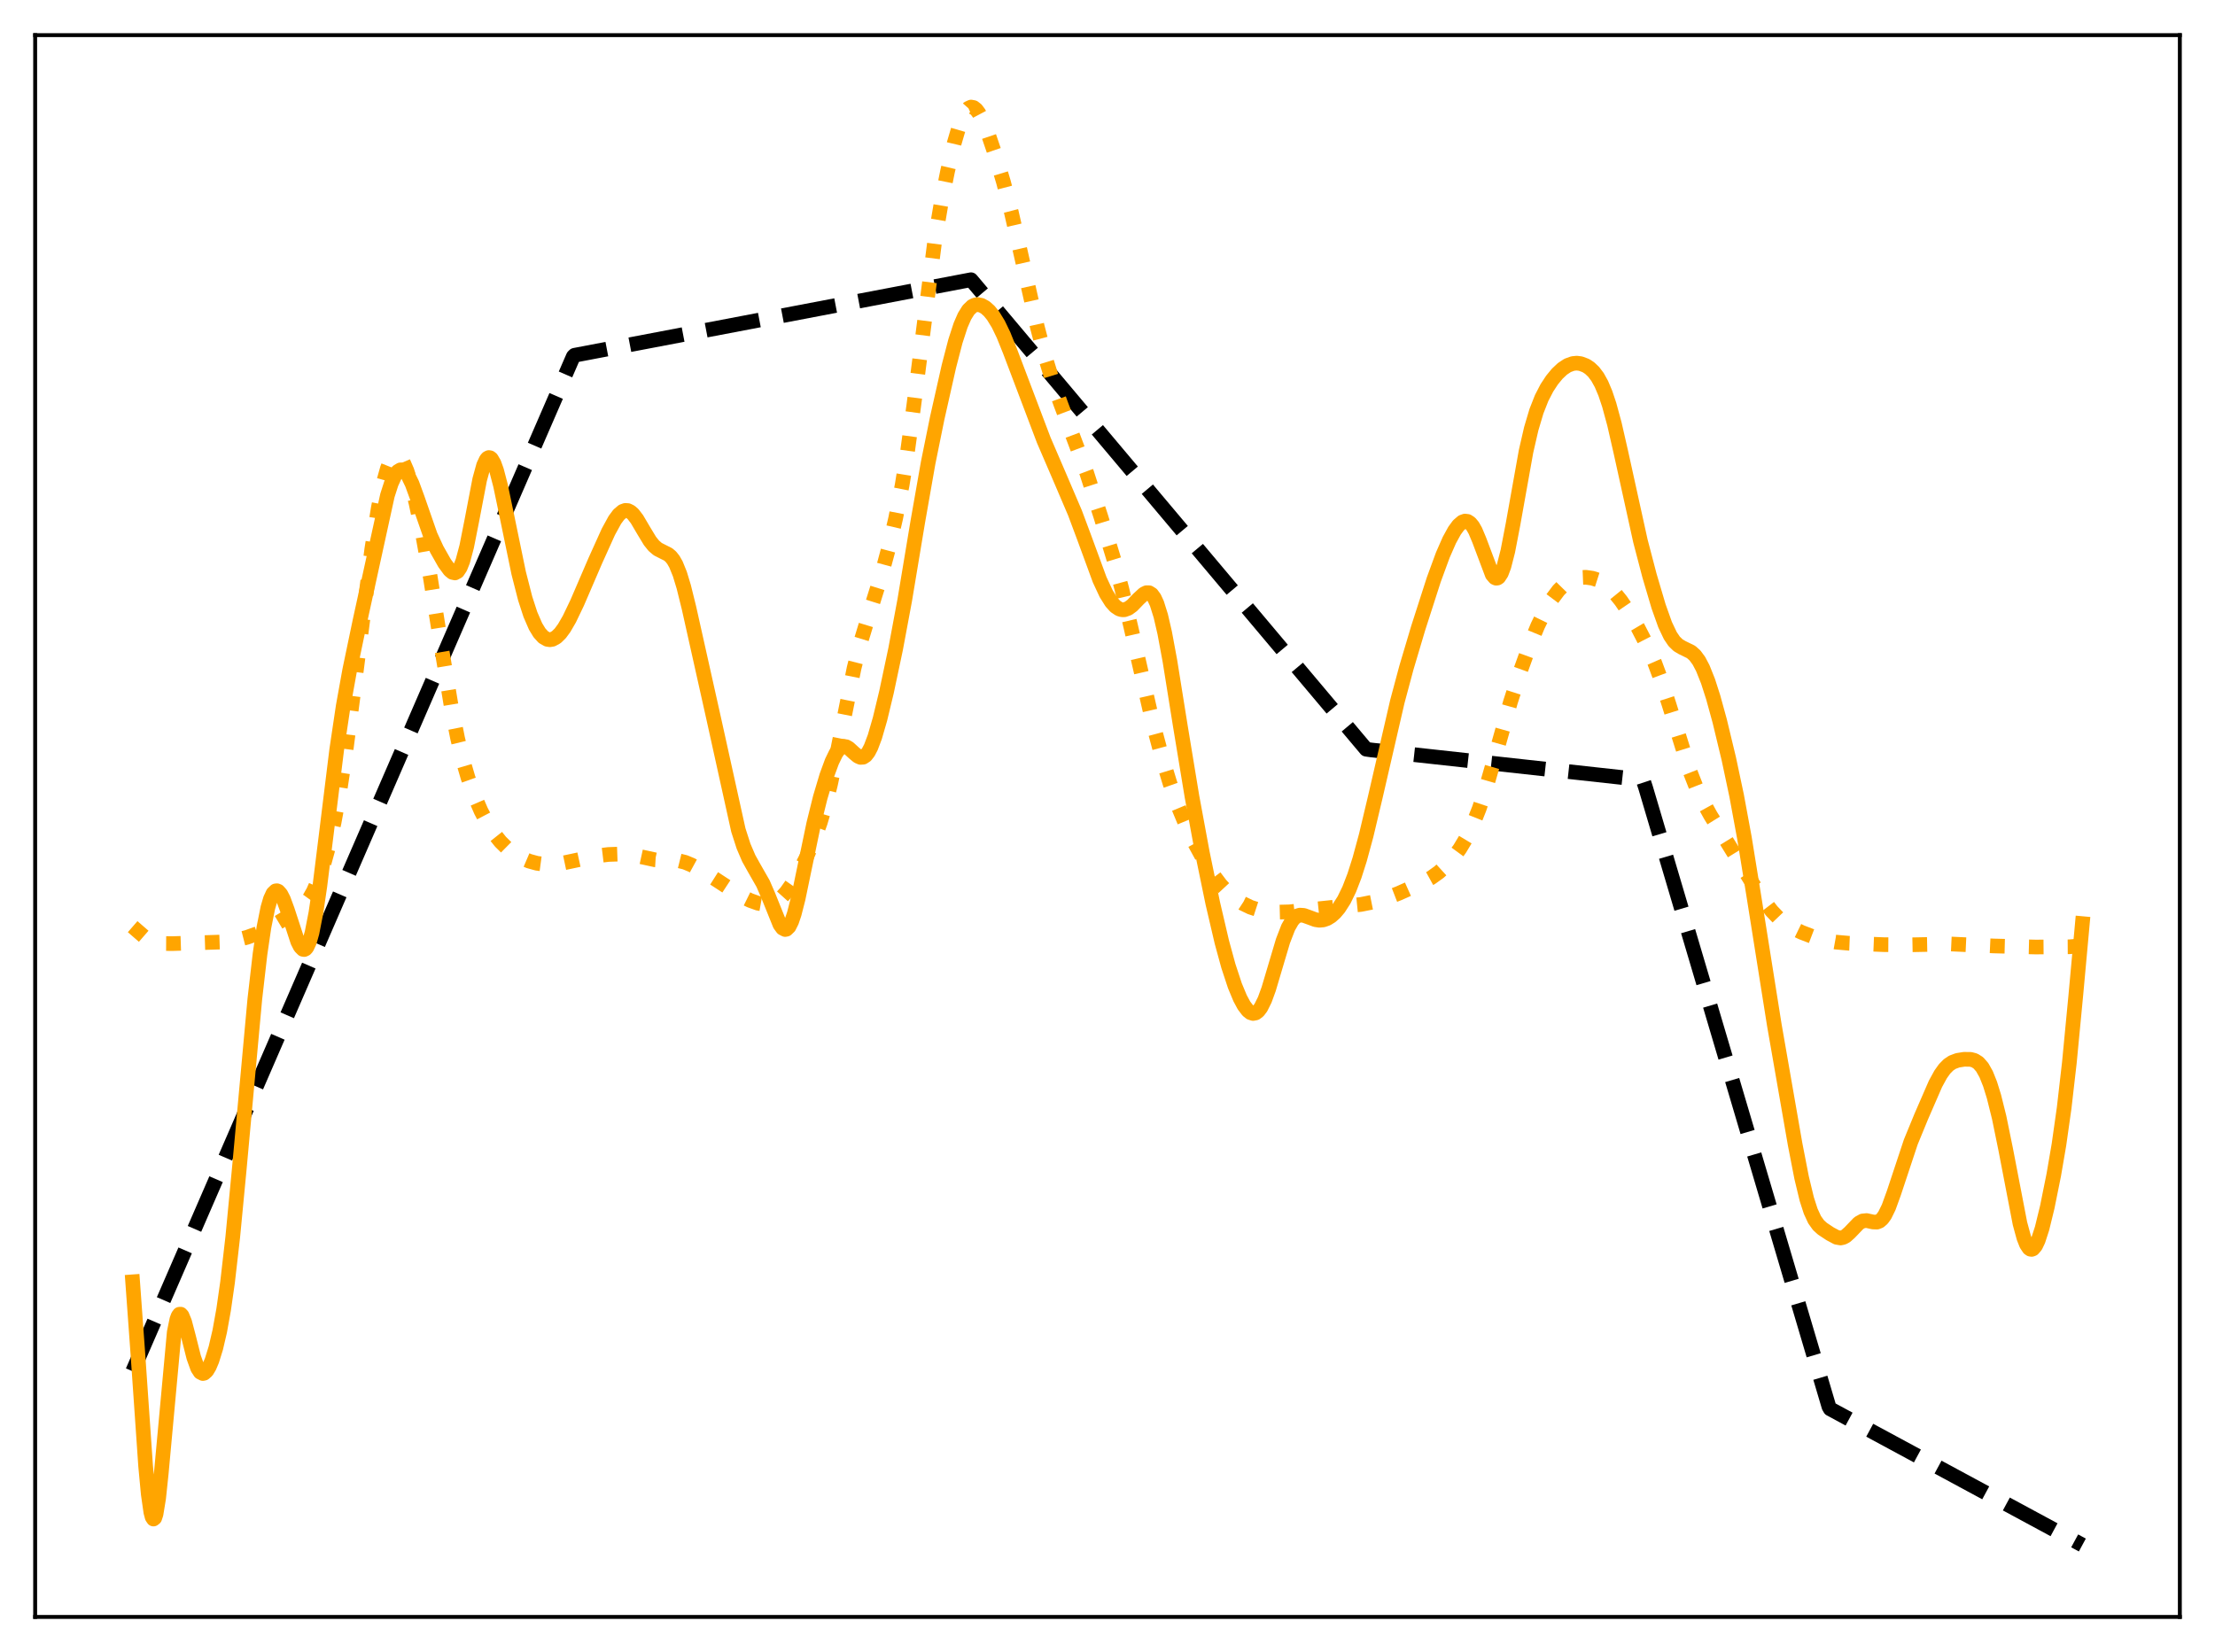 <?xml version="1.0" encoding="utf-8" standalone="no"?>
<!DOCTYPE svg PUBLIC "-//W3C//DTD SVG 1.1//EN"
  "http://www.w3.org/Graphics/SVG/1.1/DTD/svg11.dtd">
<svg xmlns:xlink="http://www.w3.org/1999/xlink" width="453.6pt" height="338.4pt" viewBox="0 0 453.6 338.4" xmlns="http://www.w3.org/2000/svg" version="1.1">
 <defs>
  <style type="text/css">*{stroke-linejoin: round; stroke-linecap: butt}</style>
 </defs>
 <g id="figure_1">
  <g id="patch_1">
   <path d="M 0 338.4 
L 453.6 338.4 
L 453.6 0 
L 0 0 
z
" style="fill: #ffffff"/>
  </g>
  <g id="axes_1">
   <g id="patch_2">
    <path d="M 7.2 331.2 
L 446.4 331.2 
L 446.4 7.2 
L 7.2 7.2 
z
" style="fill: #ffffff"/>
   </g>
   <g id="matplotlib.axis_1"/>
   <g id="matplotlib.axis_2"/>
   <g id="line2d_1">
    <path d="M 27.164 280.889 
L 117.399 73.031 
L 117.665 72.768 
L 198.851 57.296 
L 202.844 62.03 
L 279.77 153.466 
L 280.835 153.619 
L 336.467 159.728 
L 336.999 161.342 
L 374.531 288.121 
L 374.797 288.587 
L 426.436 316.473 
L 426.436 316.473 
" clip-path="url(#pa8af2dfae9)" style="fill: none; stroke-dasharray: 11.1,4.8; stroke-dashoffset: 0; stroke: #000000; stroke-width: 3"/>
   </g>
   <g id="line2d_2">
    <path d="M 27.164 189.813 
L 29.825 192.12 
L 30.89 192.722 
L 31.955 193.081 
L 33.286 193.269 
L 35.415 193.282 
L 46.063 192.935 
L 48.192 192.607 
L 50.588 191.994 
L 52.983 191.136 
L 54.847 190.232 
L 57.775 188.477 
L 61.501 186.178 
L 62.566 185.11 
L 63.364 184.012 
L 64.163 182.603 
L 65.228 180.18 
L 66.292 177.078 
L 67.357 173.209 
L 68.422 168.45 
L 69.487 162.673 
L 70.817 153.963 
L 72.415 141.741 
L 76.141 112.434 
L 77.472 104.014 
L 78.537 98.784 
L 79.335 95.937 
L 79.868 94.6 
L 80.4 93.724 
L 80.932 93.304 
L 81.465 93.324 
L 81.997 93.756 
L 82.529 94.567 
L 83.328 96.413 
L 84.127 98.904 
L 85.191 103.053 
L 86.522 109.336 
L 88.119 118.218 
L 90.515 133.267 
L 92.378 144.499 
L 93.709 151.222 
L 94.774 155.641 
L 95.839 159.295 
L 97.169 163.034 
L 98.5 166.103 
L 99.831 168.652 
L 101.162 170.74 
L 102.493 172.41 
L 103.824 173.724 
L 105.155 174.756 
L 106.752 175.705 
L 108.349 176.388 
L 109.946 176.829 
L 111.543 177.041 
L 113.14 177.049 
L 115.004 176.84 
L 117.665 176.279 
L 121.924 175.347 
L 124.586 175.025 
L 127.248 174.931 
L 129.111 175.069 
L 130.975 175.427 
L 134.169 176.122 
L 135.766 176.217 
L 138.96 176.299 
L 140.291 176.626 
L 141.622 177.179 
L 143.751 178.345 
L 146.679 180.201 
L 151.737 183.511 
L 153.6 184.432 
L 155.197 185.007 
L 156.528 185.247 
L 157.593 185.194 
L 158.391 184.959 
L 159.19 184.528 
L 159.988 183.886 
L 161.053 182.703 
L 162.118 181.187 
L 163.449 178.923 
L 165.046 175.796 
L 166.643 172.175 
L 167.974 168.499 
L 169.039 164.88 
L 170.103 160.531 
L 171.434 154.159 
L 174.895 136.888 
L 176.225 131.623 
L 177.823 126.357 
L 180.484 117.849 
L 182.081 111.908 
L 183.412 106.194 
L 184.743 99.378 
L 185.808 92.789 
L 187.139 82.99 
L 191.398 49.526 
L 192.729 41.651 
L 194.06 35.02 
L 195.391 29.384 
L 196.455 25.751 
L 197.254 23.726 
L 197.786 22.777 
L 198.319 22.175 
L 198.851 21.927 
L 199.383 22.025 
L 199.916 22.445 
L 200.448 23.153 
L 201.247 24.661 
L 202.311 27.279 
L 203.908 31.979 
L 205.505 37.328 
L 207.103 43.446 
L 208.966 51.569 
L 212.426 66.964 
L 214.023 73.047 
L 215.62 78.254 
L 217.217 82.716 
L 222.541 96.867 
L 225.469 105.928 
L 228.131 114.672 
L 229.728 120.595 
L 231.591 128.46 
L 236.116 148.217 
L 237.98 155.164 
L 239.577 160.412 
L 241.174 164.935 
L 242.771 168.781 
L 244.634 172.667 
L 246.764 176.567 
L 248.361 179.096 
L 249.958 181.213 
L 251.289 182.649 
L 252.886 184.015 
L 254.483 185.058 
L 256.08 185.827 
L 257.677 186.346 
L 259.54 186.689 
L 261.67 186.837 
L 264.065 186.776 
L 267.26 186.435 
L 272.583 185.88 
L 278.705 185.262 
L 281.367 184.731 
L 283.763 184.019 
L 286.425 182.99 
L 290.95 180.97 
L 293.079 179.791 
L 294.676 178.649 
L 296.273 177.196 
L 297.604 175.698 
L 298.935 173.881 
L 300.266 171.669 
L 301.597 168.955 
L 302.928 165.62 
L 304.259 161.613 
L 306.122 155.122 
L 309.316 143.808 
L 311.446 137.2 
L 313.309 132.052 
L 314.906 128.183 
L 316.503 124.924 
L 317.834 122.7 
L 319.165 120.925 
L 320.23 119.838 
L 321.295 119.053 
L 322.359 118.555 
L 323.424 118.3 
L 324.755 118.246 
L 326.086 118.434 
L 327.151 118.774 
L 328.215 119.316 
L 329.28 120.09 
L 330.611 121.391 
L 331.942 123.035 
L 333.539 125.382 
L 335.402 128.529 
L 337.265 132.135 
L 338.863 135.778 
L 340.193 139.353 
L 341.791 144.289 
L 346.049 157.913 
L 347.38 161.303 
L 348.711 164.153 
L 350.308 167.05 
L 353.236 171.752 
L 358.56 180.396 
L 361.222 184.513 
L 362.819 186.593 
L 364.15 187.986 
L 365.481 189.076 
L 367.078 190.075 
L 368.941 190.976 
L 371.337 191.895 
L 373.732 192.583 
L 375.862 192.967 
L 378.524 193.204 
L 385.711 193.494 
L 391.034 193.532 
L 399.552 193.364 
L 408.336 193.766 
L 416.854 193.983 
L 423.775 193.933 
L 426.436 193.717 
L 426.436 193.717 
" clip-path="url(#pa8af2dfae9)" style="fill: none; stroke-dasharray: 3,4.95; stroke-dashoffset: 0; stroke: #ffa500; stroke-width: 3"/>
   </g>
   <g id="line2d_3">
    <path d="M 27.164 262.556 
L 28.228 277.215 
L 29.825 300.346 
L 30.358 306.032 
L 30.89 309.752 
L 31.156 310.756 
L 31.423 311.153 
L 31.689 310.943 
L 31.955 310.136 
L 32.487 306.879 
L 33.02 301.816 
L 35.681 272.877 
L 36.214 270.271 
L 36.48 269.552 
L 36.746 269.2 
L 37.012 269.188 
L 37.279 269.474 
L 37.811 270.774 
L 38.609 273.81 
L 39.674 278.034 
L 40.473 280.257 
L 41.005 281.074 
L 41.537 281.345 
L 41.804 281.288 
L 42.336 280.822 
L 42.868 279.936 
L 43.401 278.675 
L 44.199 276.111 
L 44.998 272.687 
L 45.796 268.257 
L 46.595 262.683 
L 47.66 253.429 
L 48.991 239.517 
L 52.185 204.638 
L 53.249 195.408 
L 54.048 189.958 
L 54.847 185.959 
L 55.379 184.141 
L 55.911 182.992 
L 56.444 182.481 
L 56.71 182.449 
L 56.976 182.557 
L 57.508 183.153 
L 58.041 184.189 
L 58.839 186.354 
L 60.969 192.869 
L 61.501 193.916 
L 62.033 194.454 
L 62.3 194.497 
L 62.566 194.374 
L 62.832 194.075 
L 63.364 192.934 
L 63.897 191.061 
L 64.695 186.958 
L 65.494 181.558 
L 66.825 170.82 
L 68.954 153.55 
L 70.285 144.626 
L 71.616 137.241 
L 73.745 127.046 
L 79.335 101.492 
L 80.134 99.005 
L 80.932 97.267 
L 81.465 96.566 
L 81.997 96.243 
L 82.529 96.294 
L 83.062 96.705 
L 83.594 97.447 
L 84.393 99.095 
L 85.457 102.002 
L 88.119 109.647 
L 89.45 112.535 
L 91.047 115.354 
L 92.112 116.804 
L 92.644 117.238 
L 93.177 117.355 
L 93.709 117.058 
L 94.241 116.266 
L 94.774 114.933 
L 95.572 111.942 
L 96.637 106.563 
L 98.234 98.225 
L 99.033 95.315 
L 99.565 94.165 
L 99.831 93.852 
L 100.097 93.719 
L 100.364 93.762 
L 100.63 93.975 
L 101.162 94.887 
L 101.695 96.37 
L 102.493 99.426 
L 103.824 105.793 
L 106.22 117.385 
L 107.551 122.589 
L 108.615 125.864 
L 109.68 128.318 
L 110.479 129.63 
L 111.277 130.504 
L 112.076 130.959 
L 112.608 131.04 
L 113.14 130.95 
L 113.939 130.509 
L 114.737 129.727 
L 115.536 128.641 
L 116.601 126.804 
L 118.198 123.47 
L 121.924 114.819 
L 124.586 108.925 
L 125.917 106.495 
L 126.716 105.416 
L 127.514 104.737 
L 128.047 104.548 
L 128.579 104.581 
L 129.111 104.84 
L 129.644 105.309 
L 130.442 106.349 
L 131.773 108.61 
L 133.104 110.81 
L 133.903 111.804 
L 134.701 112.482 
L 135.766 113.024 
L 136.831 113.558 
L 137.363 114.008 
L 137.895 114.675 
L 138.428 115.611 
L 139.226 117.579 
L 140.025 120.208 
L 141.089 124.505 
L 146.147 147.146 
L 151.204 170.032 
L 152.269 173.333 
L 153.334 175.819 
L 154.399 177.73 
L 156.262 180.99 
L 157.327 183.445 
L 159.722 189.39 
L 160.255 190.118 
L 160.787 190.394 
L 161.053 190.34 
L 161.585 189.822 
L 162.118 188.759 
L 162.65 187.191 
L 163.449 184.062 
L 164.78 177.656 
L 166.643 168.713 
L 167.974 163.348 
L 169.305 158.883 
L 170.369 155.988 
L 171.168 154.344 
L 171.7 153.568 
L 172.233 153.078 
L 172.765 152.883 
L 173.297 152.961 
L 173.83 153.266 
L 174.895 154.241 
L 175.693 154.907 
L 176.225 155.136 
L 176.758 155.103 
L 177.29 154.756 
L 177.823 154.071 
L 178.355 153.05 
L 179.153 150.94 
L 180.218 147.257 
L 181.549 141.729 
L 183.412 132.932 
L 185.276 122.934 
L 187.937 106.942 
L 190.067 94.823 
L 191.93 85.638 
L 194.326 75.009 
L 195.657 69.893 
L 196.721 66.622 
L 197.52 64.785 
L 198.319 63.5 
L 199.117 62.73 
L 199.649 62.471 
L 200.182 62.385 
L 200.98 62.538 
L 201.779 62.982 
L 202.577 63.694 
L 203.376 64.672 
L 204.441 66.405 
L 205.505 68.612 
L 206.836 71.916 
L 213.757 90.186 
L 216.951 97.6 
L 220.145 105.072 
L 222.009 110.063 
L 225.203 118.765 
L 226.534 121.616 
L 227.599 123.314 
L 228.397 124.201 
L 229.196 124.739 
L 229.728 124.898 
L 230.26 124.898 
L 231.059 124.611 
L 231.857 124.022 
L 233.188 122.643 
L 234.253 121.66 
L 234.785 121.404 
L 235.318 121.409 
L 235.85 121.745 
L 236.383 122.469 
L 236.915 123.619 
L 237.713 126.161 
L 238.512 129.621 
L 239.577 135.359 
L 241.706 148.646 
L 244.102 163.182 
L 246.231 174.694 
L 248.361 185.023 
L 250.224 192.994 
L 251.555 197.864 
L 252.886 201.901 
L 253.951 204.462 
L 254.749 205.949 
L 255.548 207.001 
L 256.08 207.424 
L 256.612 207.596 
L 257.145 207.491 
L 257.677 207.091 
L 258.209 206.388 
L 259.008 204.779 
L 259.807 202.586 
L 261.137 198.109 
L 262.735 192.739 
L 263.799 189.99 
L 264.598 188.585 
L 265.13 187.976 
L 265.663 187.605 
L 266.195 187.445 
L 266.993 187.503 
L 268.058 187.887 
L 269.389 188.38 
L 270.188 188.503 
L 270.986 188.432 
L 271.785 188.153 
L 272.583 187.659 
L 273.382 186.945 
L 274.18 186.001 
L 275.245 184.337 
L 276.31 182.147 
L 277.375 179.383 
L 278.439 176.042 
L 279.77 171.141 
L 281.633 163.302 
L 286.159 143.687 
L 288.022 136.737 
L 290.417 128.688 
L 293.612 118.753 
L 295.475 113.672 
L 296.806 110.64 
L 297.871 108.701 
L 298.669 107.612 
L 299.468 106.922 
L 300 106.733 
L 300.532 106.797 
L 301.065 107.142 
L 301.597 107.784 
L 302.129 108.725 
L 302.928 110.629 
L 305.59 117.702 
L 306.122 118.322 
L 306.388 118.437 
L 306.655 118.408 
L 306.921 118.232 
L 307.453 117.421 
L 307.985 116.009 
L 308.784 112.884 
L 309.849 107.347 
L 312.511 92.455 
L 313.575 87.826 
L 314.64 84.241 
L 315.705 81.535 
L 316.769 79.472 
L 317.834 77.85 
L 318.899 76.555 
L 319.964 75.551 
L 321.028 74.846 
L 322.093 74.462 
L 322.892 74.384 
L 323.69 74.483 
L 324.755 74.883 
L 325.553 75.406 
L 326.352 76.163 
L 327.151 77.223 
L 327.949 78.662 
L 328.748 80.554 
L 329.546 82.938 
L 330.611 86.858 
L 331.942 92.681 
L 335.935 110.81 
L 337.798 117.932 
L 339.661 124.228 
L 340.992 127.959 
L 342.057 130.205 
L 342.855 131.382 
L 343.654 132.156 
L 344.452 132.633 
L 346.316 133.545 
L 347.114 134.262 
L 347.913 135.352 
L 348.711 136.864 
L 349.776 139.529 
L 350.841 142.842 
L 352.172 147.688 
L 354.035 155.428 
L 355.632 162.957 
L 357.229 171.608 
L 359.092 183.107 
L 363.351 209.928 
L 367.61 234.362 
L 368.941 241.212 
L 370.006 245.631 
L 370.804 248.101 
L 371.603 249.833 
L 372.401 250.954 
L 373.2 251.68 
L 374.797 252.738 
L 376.128 253.446 
L 376.927 253.582 
L 377.459 253.472 
L 377.991 253.184 
L 378.79 252.471 
L 380.653 250.531 
L 381.452 250.091 
L 382.25 250.011 
L 383.581 250.306 
L 384.38 250.329 
L 384.912 250.118 
L 385.444 249.657 
L 385.977 248.917 
L 386.775 247.293 
L 387.84 244.355 
L 391.3 233.925 
L 393.43 228.743 
L 396.358 222.006 
L 397.423 220.062 
L 398.221 218.942 
L 399.02 218.129 
L 399.818 217.591 
L 400.883 217.193 
L 402.214 216.98 
L 403.545 216.991 
L 404.343 217.203 
L 405.142 217.705 
L 405.94 218.62 
L 406.739 220.047 
L 407.537 222.042 
L 408.336 224.617 
L 409.401 228.9 
L 410.732 235.409 
L 413.66 250.616 
L 414.458 253.546 
L 414.991 254.896 
L 415.523 255.694 
L 415.789 255.878 
L 416.055 255.918 
L 416.321 255.817 
L 416.854 255.203 
L 417.386 254.086 
L 418.185 251.623 
L 419.249 247.267 
L 420.58 240.67 
L 421.645 234.454 
L 422.71 226.938 
L 423.775 217.666 
L 425.105 203.777 
L 426.436 189.186 
L 426.436 189.186 
" clip-path="url(#pa8af2dfae9)" style="fill: none; stroke: #ffa500; stroke-width: 3; stroke-linecap: square"/>
   </g>
   <g id="patch_3">
    <path d="M 7.2 331.2 
L 7.2 7.2 
" style="fill: none; stroke: #000000; stroke-width: 0.8; stroke-linejoin: miter; stroke-linecap: square"/>
   </g>
   <g id="patch_4">
    <path d="M 446.4 331.2 
L 446.4 7.2 
" style="fill: none; stroke: #000000; stroke-width: 0.8; stroke-linejoin: miter; stroke-linecap: square"/>
   </g>
   <g id="patch_5">
    <path d="M 7.2 331.2 
L 446.4 331.2 
" style="fill: none; stroke: #000000; stroke-width: 0.8; stroke-linejoin: miter; stroke-linecap: square"/>
   </g>
   <g id="patch_6">
    <path d="M 7.2 7.2 
L 446.4 7.2 
" style="fill: none; stroke: #000000; stroke-width: 0.8; stroke-linejoin: miter; stroke-linecap: square"/>
   </g>
  </g>
 </g>
 <defs>
  <clipPath id="pa8af2dfae9">
   <rect x="7.2" y="7.2" width="439.2" height="324"/>
  </clipPath>
 </defs>
</svg>
